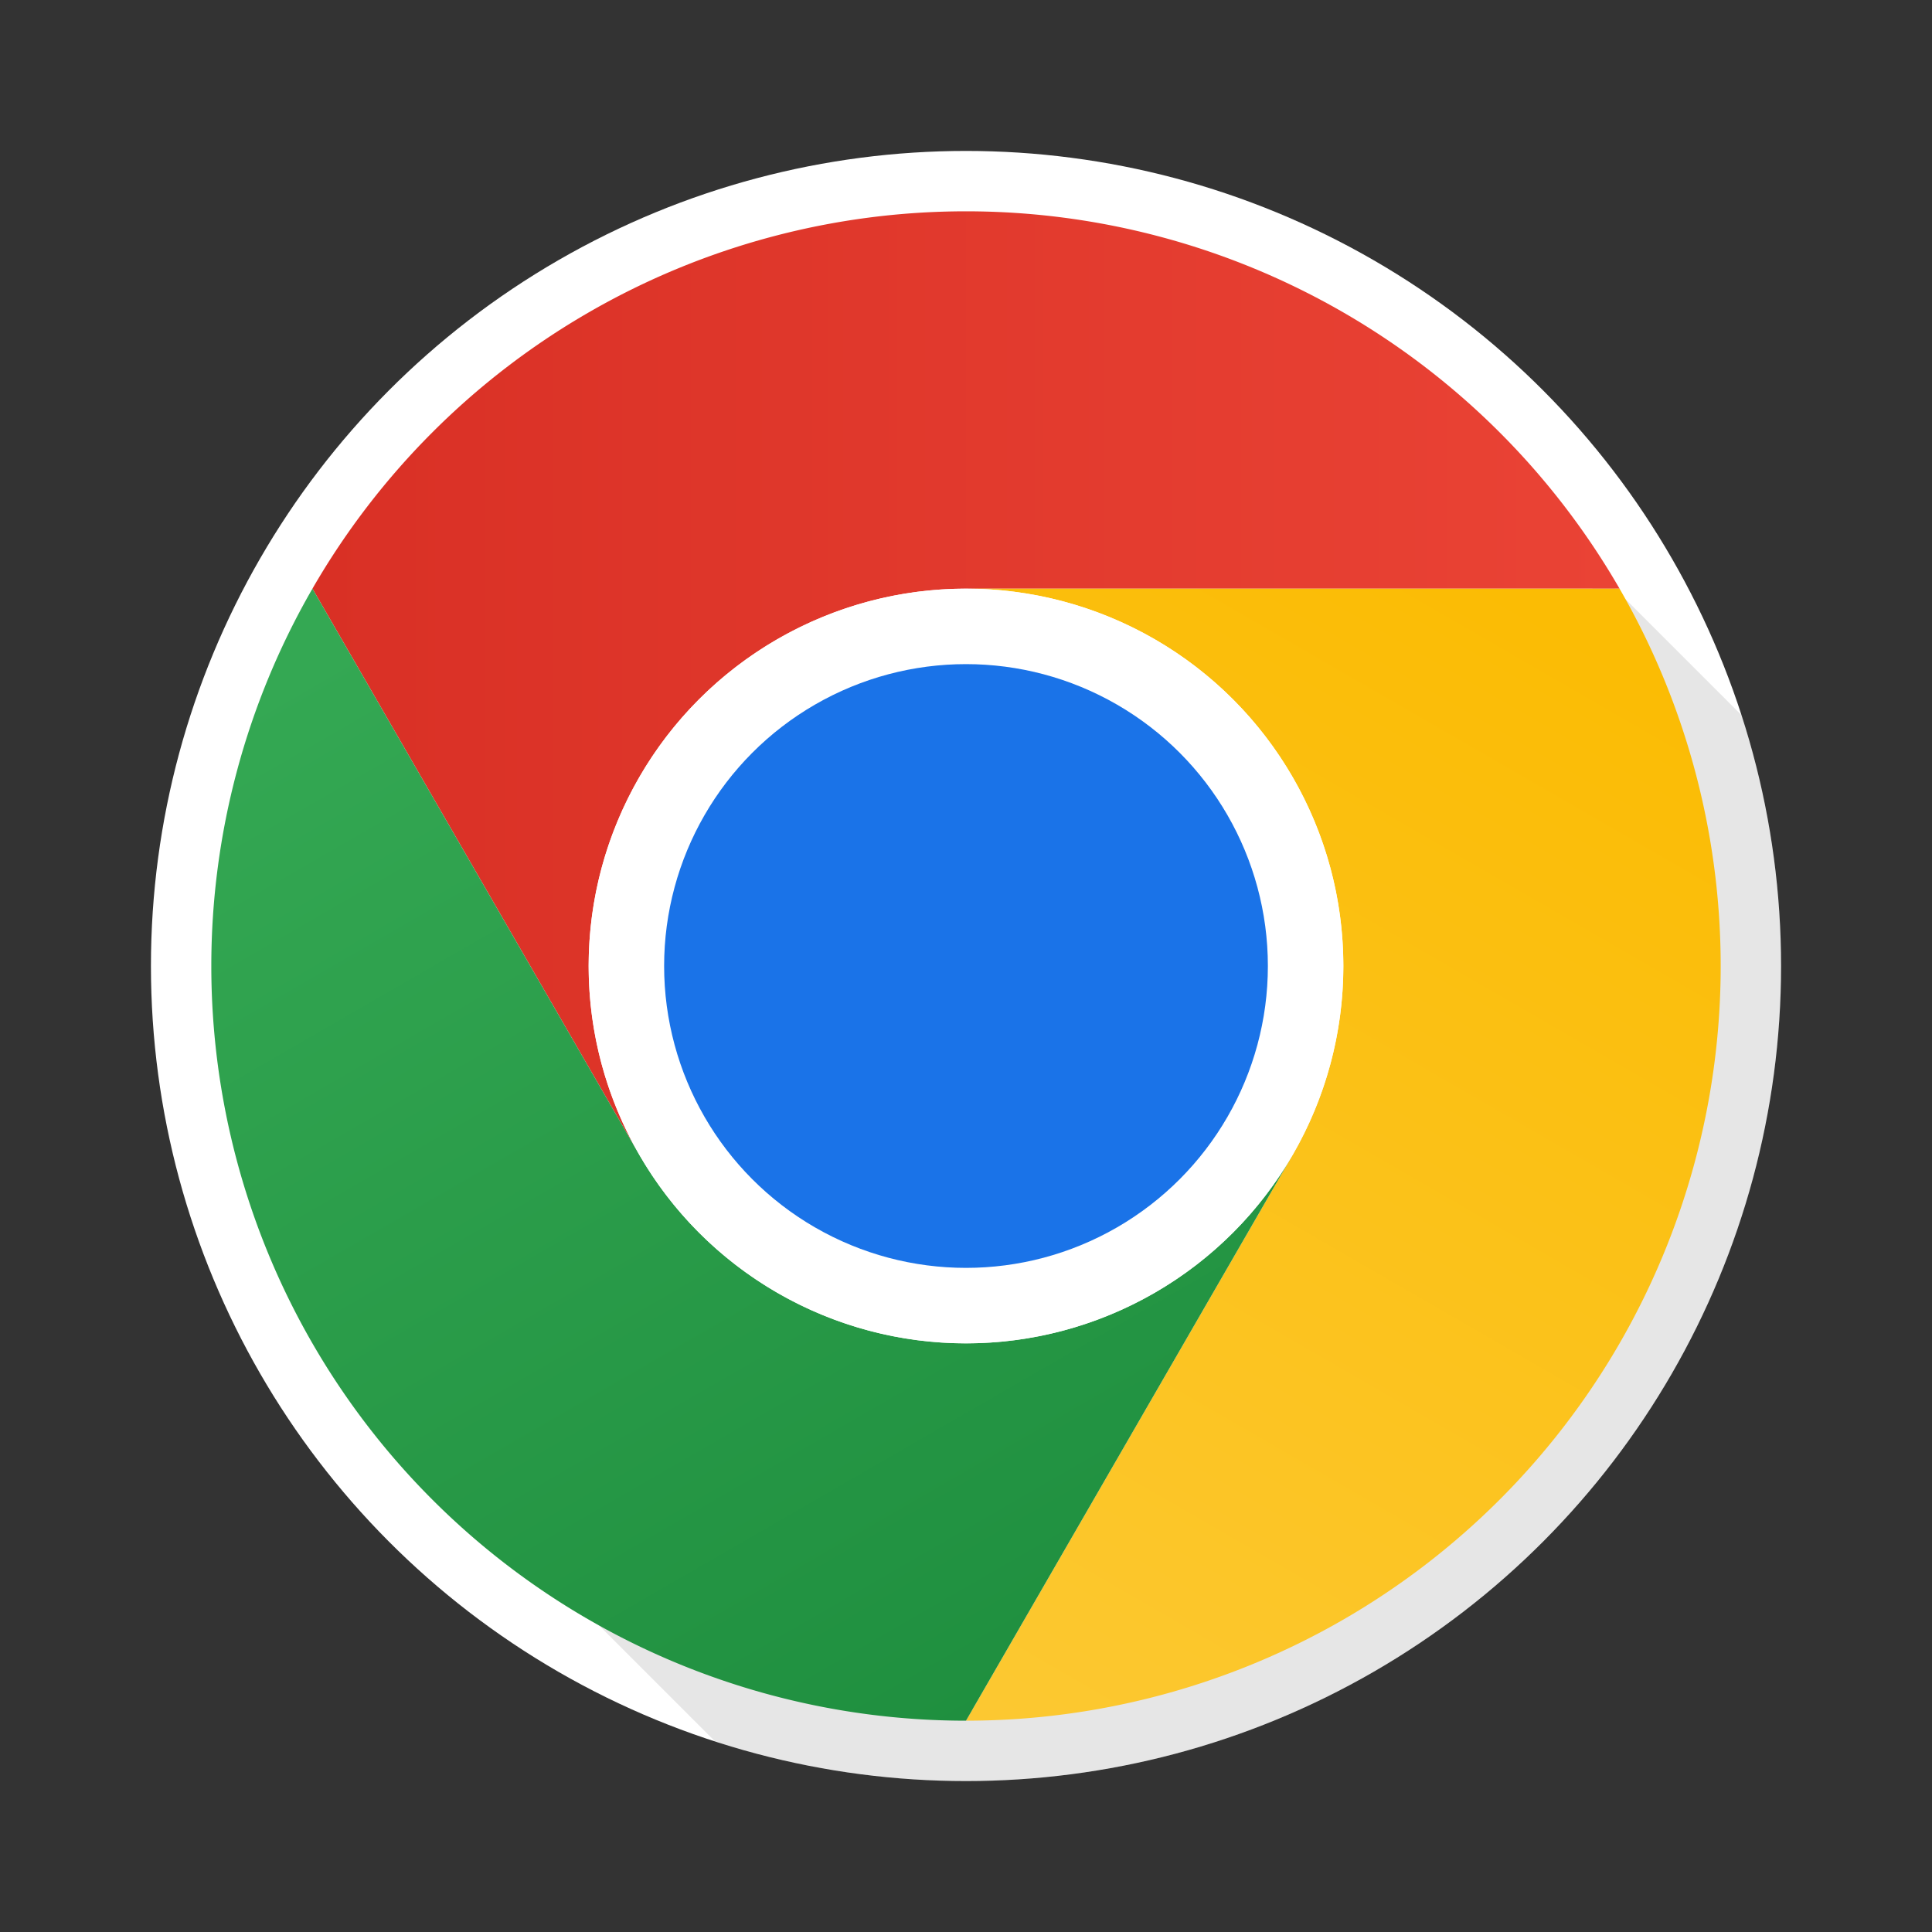 <?xml version="1.0" encoding="utf-8"?>
<svg xmlns="http://www.w3.org/2000/svg" viewBox="0 0 64 64">
  <rect x="0" y="0" width="64" height="64" fill="#333333" stroke="none"/>
  <linearGradient id="red" x1="10.35" x2="53.65" y1="23" y2="23" gradientUnits="userSpaceOnUse">
    <stop offset="0" stop-color="#d93025"/>
    <stop offset="1" stop-color="#ea4335"/>
  </linearGradient>
  <linearGradient id="amber" x1="28" x2="49.65" y1="57" y2="19.5" gradientUnits="userSpaceOnUse">
    <stop offset="0" stop-color="#fcc934"/>
    <stop offset="1" stop-color="#fbbc04"/>
  </linearGradient>
  <linearGradient id="green" x1="36" x2="14.35" y1="57" y2="19.5" gradientUnits="userSpaceOnUse">
    <stop offset="0" stop-color="#1e8e3e"/>
    <stop offset="1" stop-color="#34a853"/>
  </linearGradient>
  <circle id="whiteoutline" fill="#fff" cx="32" cy="32" r="27"/>
  <path id="shadow" fill="#000" fill-opacity=".1" d="M49.689 15.689a24.042 24.042 0 0 1-34 34l8 8a27 27 0 0 0 34-34z"/>
  <path id="redsegment" fill="url(#red)" d="M53.65 19.5A25 25 0 0 0 32 7a25 25 0 0 0-21.65 12.5l10.825 18.75A12.5 12.5 0 0 1 19.5 32 12.5 12.5 0 0 1 32 19.5z"/>
  <path id="ambersegment" fill="url(#amber)" d="M32 19.5A12.5 12.5 0 0 1 44.5 32a12.5 12.5 0 0 1-1.675 6.25L32 57a25 25 0 0 0 25-25 25 25 0 0 0-3.35-12.5z"/>
  <path id="greensegment" fill="url(#green)" d="M21.175 38.25A12.5 12.5 0 0 0 32 44.5a12.5 12.5 0 0 0 10.825-6.25L32 57A25 25 0 0 1 7 32a25 25 0 0 1 3.35-12.5z"/>
  <circle id="whitecentre" fill="#fff" cx="32" cy="32" r="12.5"/>
  <circle id="bluecentre" fill="#1a73e8" cx="32" cy="32" r="10"/>
</svg>
